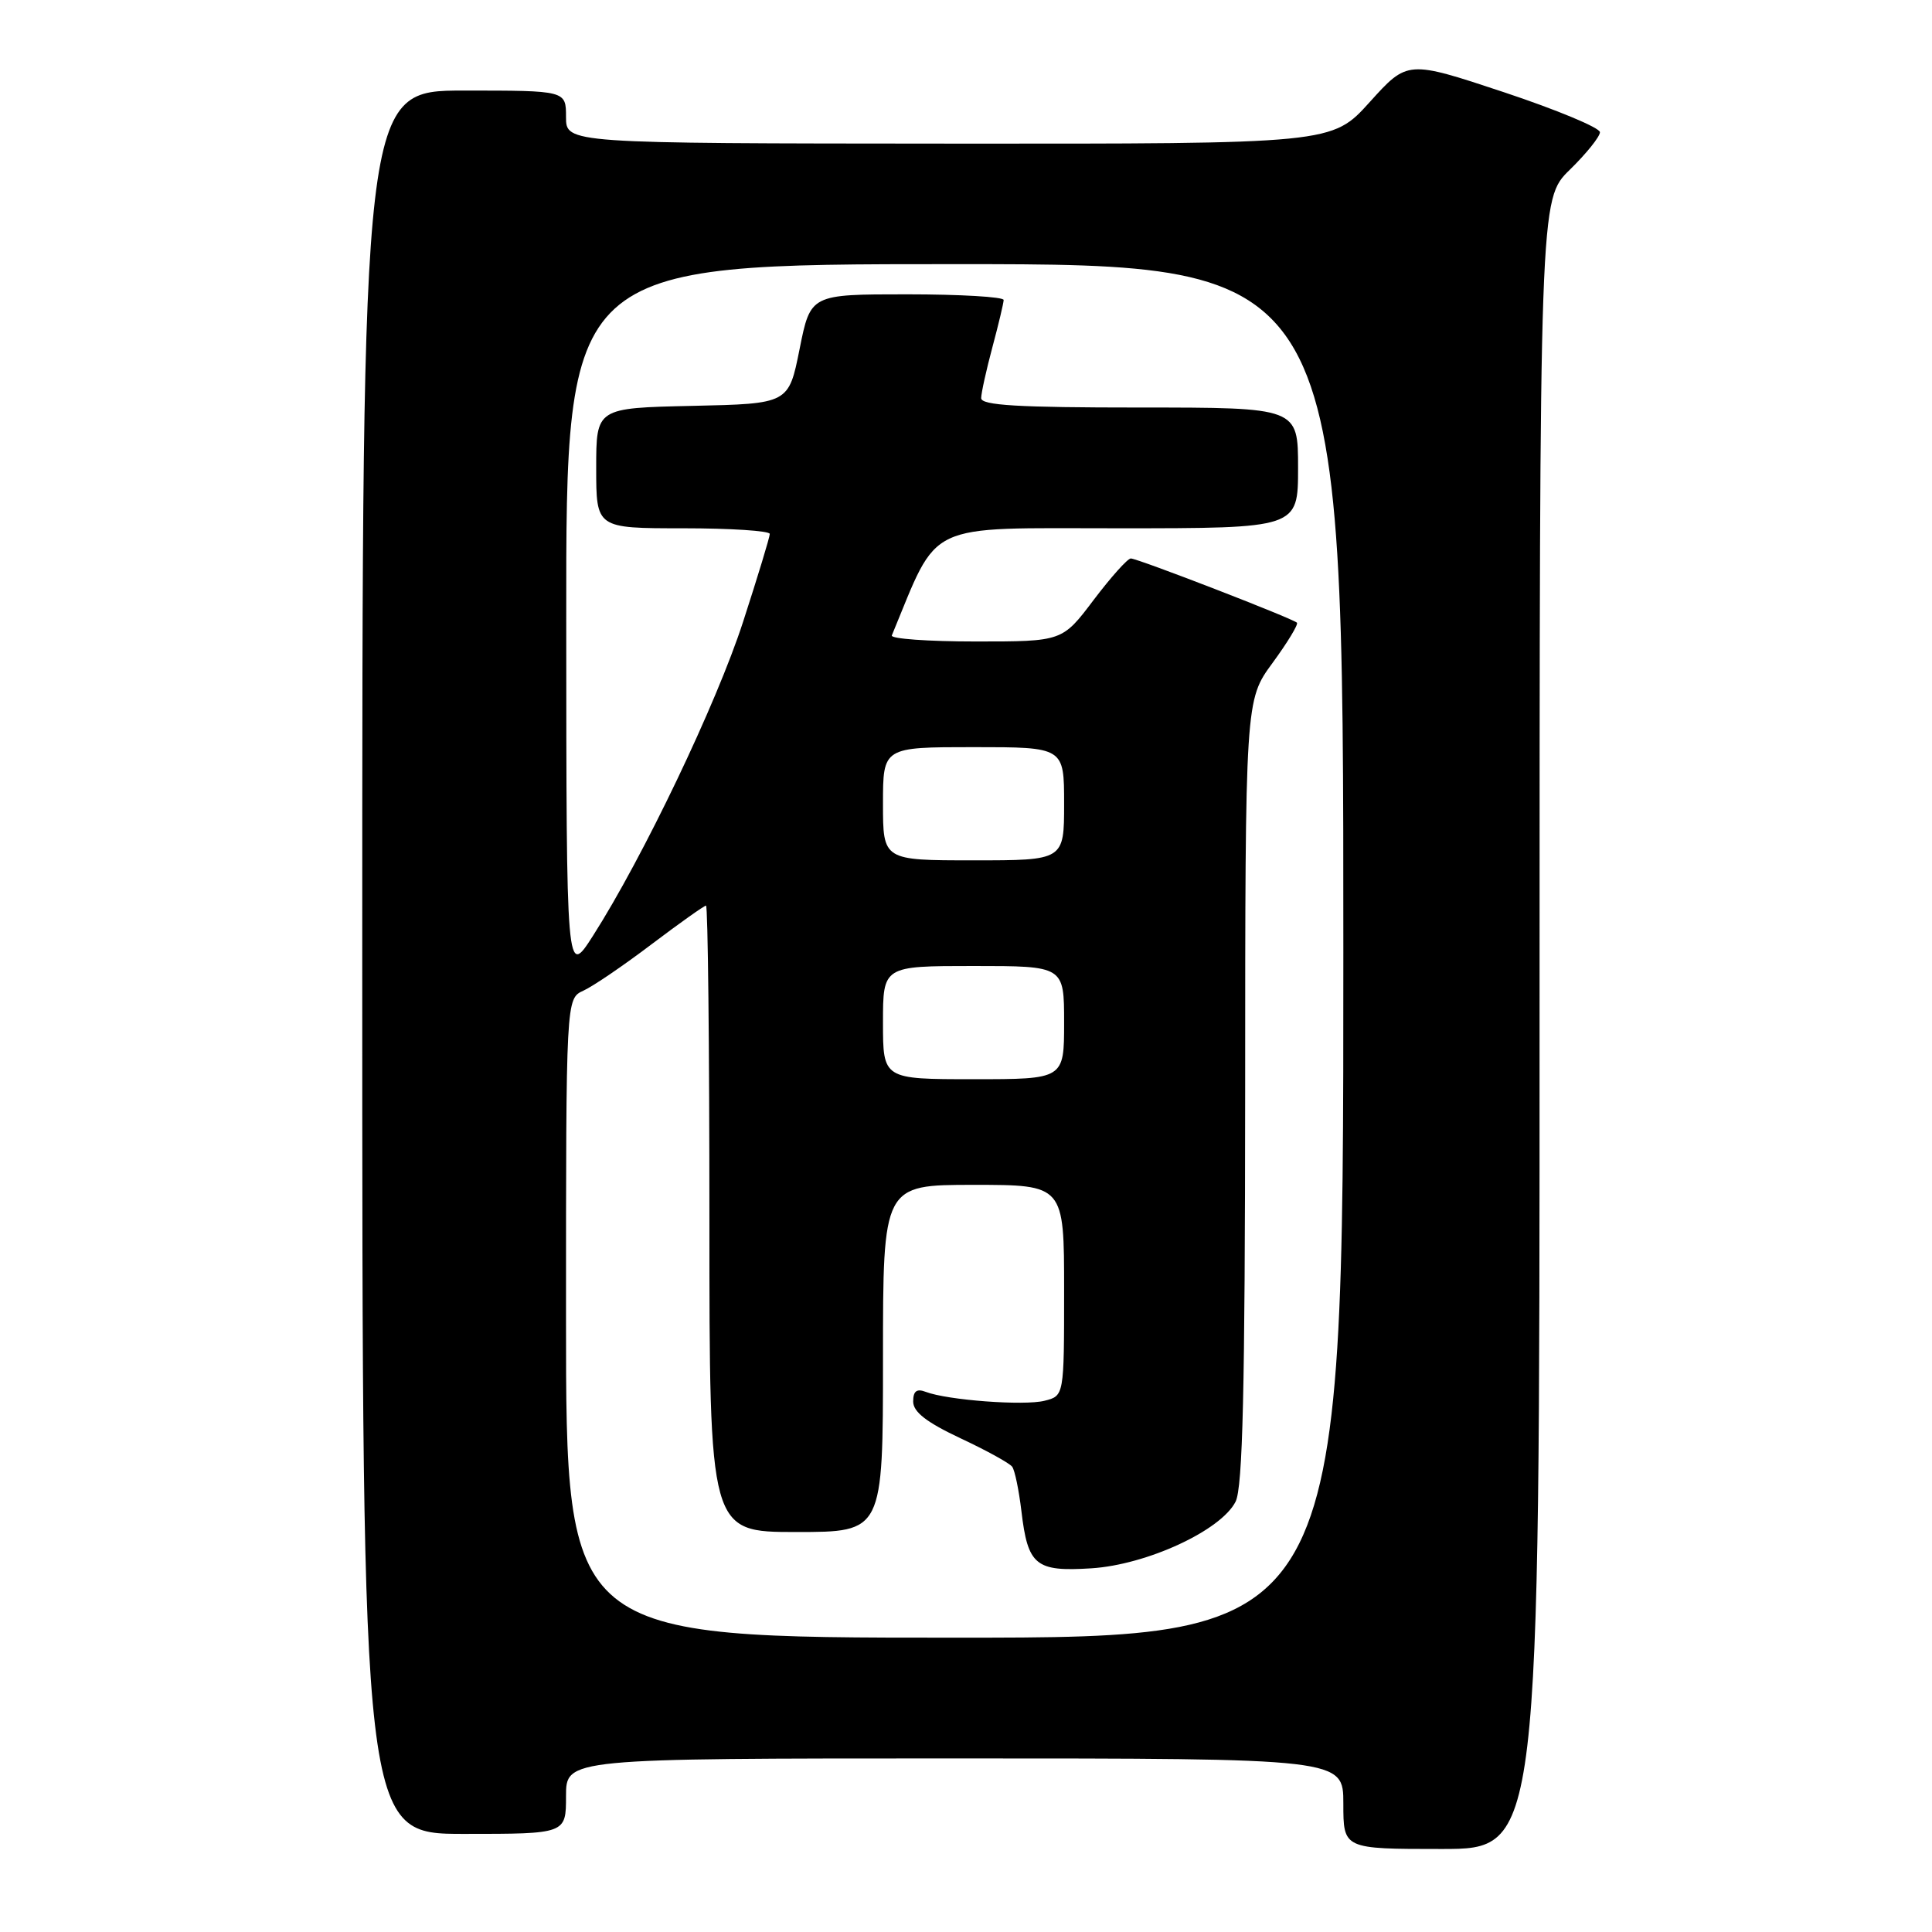 <?xml version="1.0" encoding="UTF-8" standalone="no"?>
<!DOCTYPE svg PUBLIC "-//W3C//DTD SVG 1.1//EN" "http://www.w3.org/Graphics/SVG/1.1/DTD/svg11.dtd" >
<svg xmlns="http://www.w3.org/2000/svg" xmlns:xlink="http://www.w3.org/1999/xlink" version="1.1" viewBox="0 0 256 256">
 <g >
 <path fill="currentColor"
d=" M 204.00 135.70 C 204.00 26.41 204.00 26.41 208.00 22.50 C 210.20 20.35 212.00 18.11 212.00 17.52 C 212.00 16.93 206.26 14.54 199.25 12.21 C 186.50 7.98 186.50 7.98 181.50 13.52 C 176.50 19.06 176.50 19.06 125.75 19.03 C 75.00 19.00 75.00 19.00 75.00 15.50 C 75.00 12.00 75.00 12.00 61.50 12.00 C 48.00 12.00 48.00 12.00 48.00 127.50 C 48.00 243.00 48.00 243.00 61.50 243.00 C 75.00 243.00 75.00 243.00 75.00 238.00 C 75.00 233.00 75.00 233.00 126.50 233.00 C 178.00 233.00 178.00 233.00 178.00 239.00 C 178.00 245.00 178.00 245.00 191.00 245.00 C 204.00 245.00 204.00 245.00 204.00 135.70 Z  M 75.00 174.66 C 75.00 132.32 75.00 132.32 77.30 131.27 C 78.56 130.70 82.63 127.93 86.35 125.11 C 90.07 122.30 93.31 120.00 93.55 120.00 C 93.80 120.00 94.00 138.68 94.00 161.50 C 94.00 203.00 94.00 203.00 105.50 203.00 C 117.00 203.00 117.00 203.00 117.00 180.00 C 117.00 157.00 117.00 157.00 129.00 157.00 C 141.00 157.00 141.00 157.00 141.00 170.98 C 141.00 184.96 141.00 184.96 138.40 185.61 C 135.69 186.29 125.54 185.53 122.67 184.43 C 121.47 183.97 121.00 184.32 121.00 185.71 C 121.00 187.09 122.77 188.46 127.25 190.57 C 130.69 192.18 133.78 193.88 134.12 194.35 C 134.47 194.82 135.01 197.46 135.34 200.21 C 136.19 207.44 137.22 208.28 144.61 207.81 C 151.96 207.34 161.78 202.80 163.72 198.98 C 164.67 197.09 164.97 184.19 164.99 144.63 C 165.00 92.77 165.00 92.77 168.62 87.84 C 170.61 85.12 172.06 82.73 171.85 82.51 C 171.27 81.94 150.75 74.00 149.84 74.00 C 149.41 74.00 147.20 76.48 144.91 79.50 C 140.76 85.00 140.76 85.00 129.30 85.00 C 122.99 85.00 117.98 84.64 118.17 84.20 C 124.49 68.93 122.24 70.00 148.15 70.00 C 172.00 70.00 172.00 70.00 172.00 62.00 C 172.00 54.00 172.00 54.00 151.00 54.00 C 134.86 54.00 130.00 53.71 130.01 52.75 C 130.02 52.06 130.69 49.02 131.50 46.00 C 132.31 42.98 132.98 40.16 132.99 39.75 C 132.99 39.34 127.24 39.00 120.20 39.00 C 107.40 39.00 107.40 39.00 105.95 46.25 C 104.50 53.50 104.50 53.50 91.75 53.78 C 79.00 54.06 79.00 54.06 79.00 62.03 C 79.00 70.00 79.00 70.00 90.50 70.00 C 96.83 70.00 102.00 70.34 102.00 70.75 C 102.00 71.16 100.41 76.39 98.47 82.37 C 94.95 93.24 85.20 113.62 78.57 124.00 C 75.05 129.50 75.05 129.50 75.03 82.25 C 75.00 35.00 75.00 35.00 126.50 35.00 C 178.00 35.00 178.00 35.00 178.00 126.00 C 178.00 217.00 178.00 217.00 126.50 217.00 C 75.00 217.00 75.00 217.00 75.00 174.66 Z  M 117.00 135.50 C 117.00 128.00 117.00 128.00 129.00 128.00 C 141.00 128.00 141.00 128.00 141.00 135.50 C 141.00 143.00 141.00 143.00 129.00 143.00 C 117.00 143.00 117.00 143.00 117.00 135.50 Z  M 117.00 106.50 C 117.00 99.00 117.00 99.00 129.00 99.00 C 141.00 99.00 141.00 99.00 141.00 106.50 C 141.00 114.00 141.00 114.00 129.00 114.00 C 117.00 114.00 117.00 114.00 117.00 106.50 Z "/>
</g>
</svg>